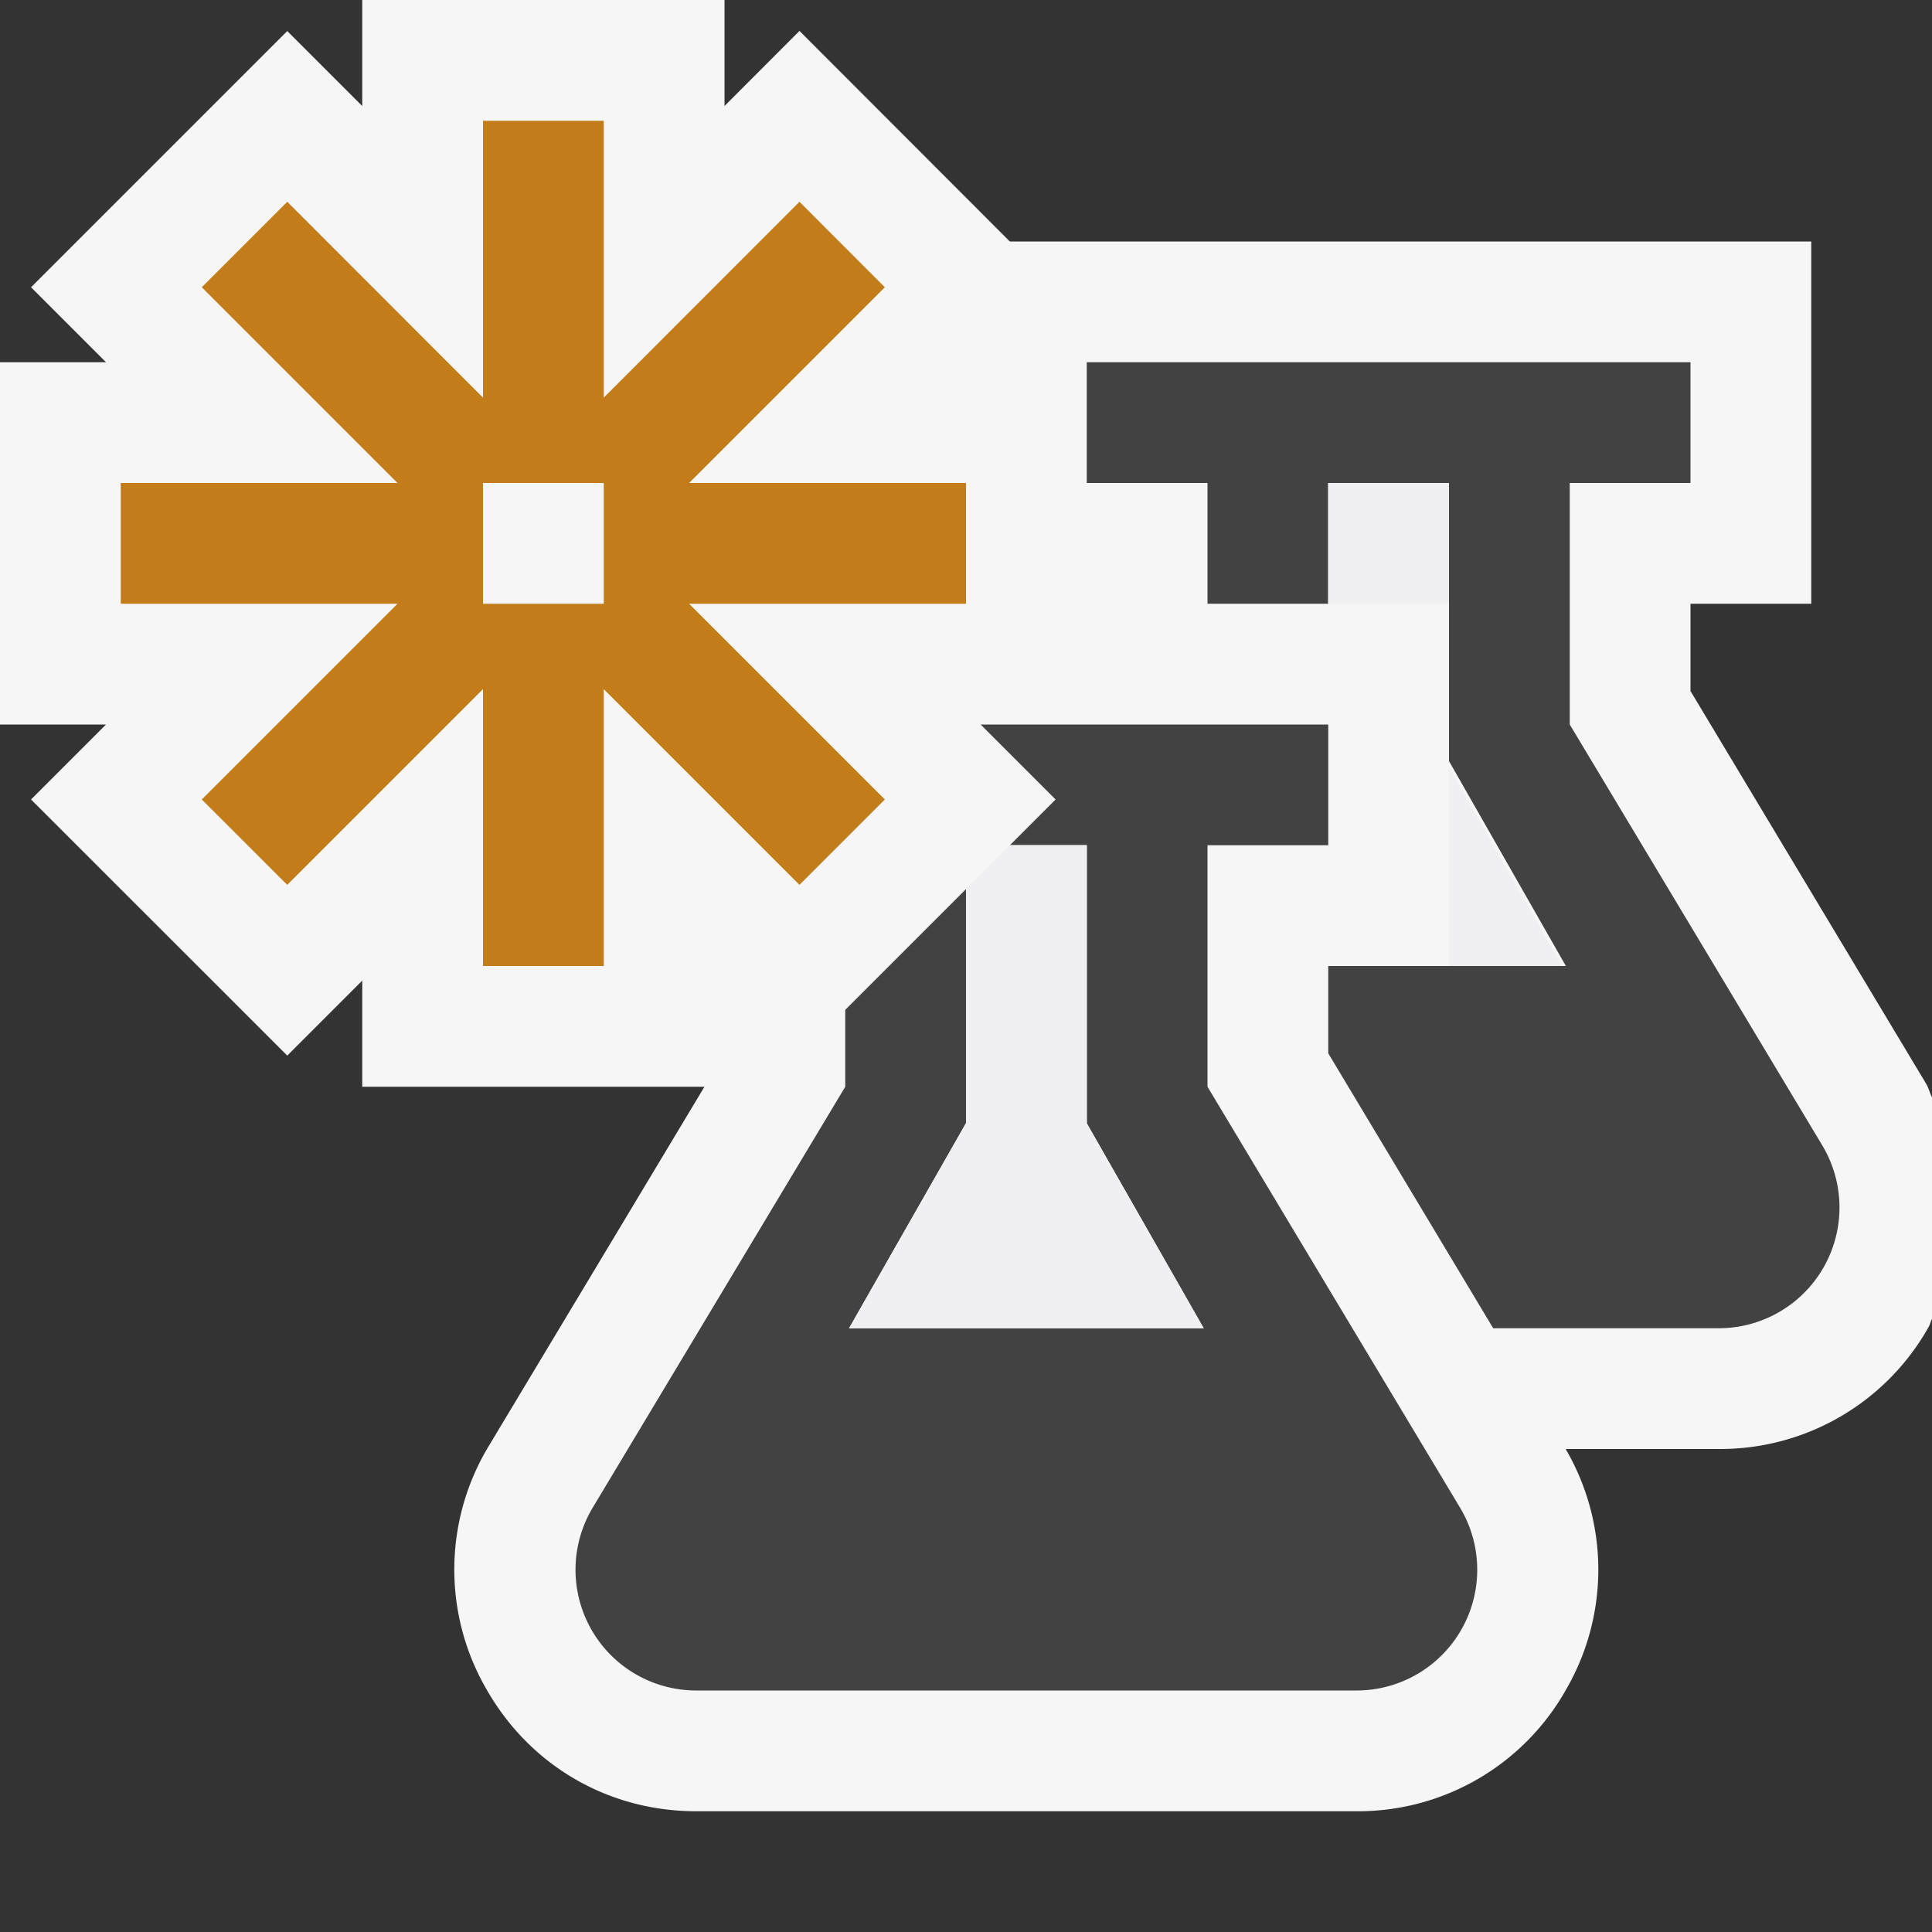 <svg xmlns="http://www.w3.org/2000/svg" viewBox="0 0 16 16"><rect x="0" y="0" width="16" height="16" fill="#333333" stroke="none"/><style>.icon-canvas-transparent{opacity:0;fill:#f6f6f6}.icon-vs-out{fill:#f6f6f6}.icon-vs-bg{fill:#424242}.icon-vs-action-orange{fill:#c27d1a}.icon-vs-fg{fill:#f0eff1}</style><path class="icon-canvas-transparent" d="M16 16H0V0h16v16z" id="canvas"/><path class="icon-vs-out" d="M16 9.087v1.834c-.011.021-.015.044-.026.065A1.979 1.979 0 0 1 14.233 12h-1.267a1.98 1.98 0 0 1 .007 1.986A1.976 1.976 0 0 1 11.233 15H5.766c-.73 0-1.38-.379-1.74-1.015a1.977 1.977 0 0 1 .025-2.015L5.834 9H3v-.879l-.621.621L.257 6.621.878 6H0V3h.878l-.621-.621L2.379.257 3 .878V0h3v.878l.621-.622L8.363 2H15v3h-1v.723l1.949 3.248c.023.037.031.078.051.116z" id="outline"/><path class="icon-vs-bg" d="M12.091 12.485A1 1 0 0 1 11.234 14H5.766a1 1 0 0 1-.857-1.515L7 9v-.637l1-1v1.939L7.032 11h2.936L9 9.303V7h-.637l.379-.379L8.121 6H11v1h-1v2l2.091 3.485zm3-3L13 6V4h1V3H9v1h1v1h1V4h1v2.303L12.968 8H11v.723L12.366 11h1.868a1 1 0 0 0 .857-1.515z" id="iconBg"/><path class="icon-vs-fg" d="M11 4h1v1h-1V4zm1 2.359V8h.936L12 6.359zM9 9.303V7h-.637L8 7.363v1.939L7.032 11h2.936L9 9.303z" id="iconFg"/><g id="colorAction"><path class="icon-vs-fg" d="M11 4h1v1h-1V4zm1 2.359V8h.936L12 6.359zM9 9.303V7h-.637L8 7.363v1.939L7.032 11h2.936L9 9.303z"/><path class="icon-vs-action-orange" d="M8 4H5.707l1.621-1.621-.707-.708L5 3.293V1H4v2.293L2.379 1.671l-.708.708L3.292 4H1v1h2.292L1.671 6.621l.708.707L4 5.707V8h1V5.707l1.621 1.621.707-.707L5.707 5H8V4zM5 5H4V4h1v1z"/></g></svg>